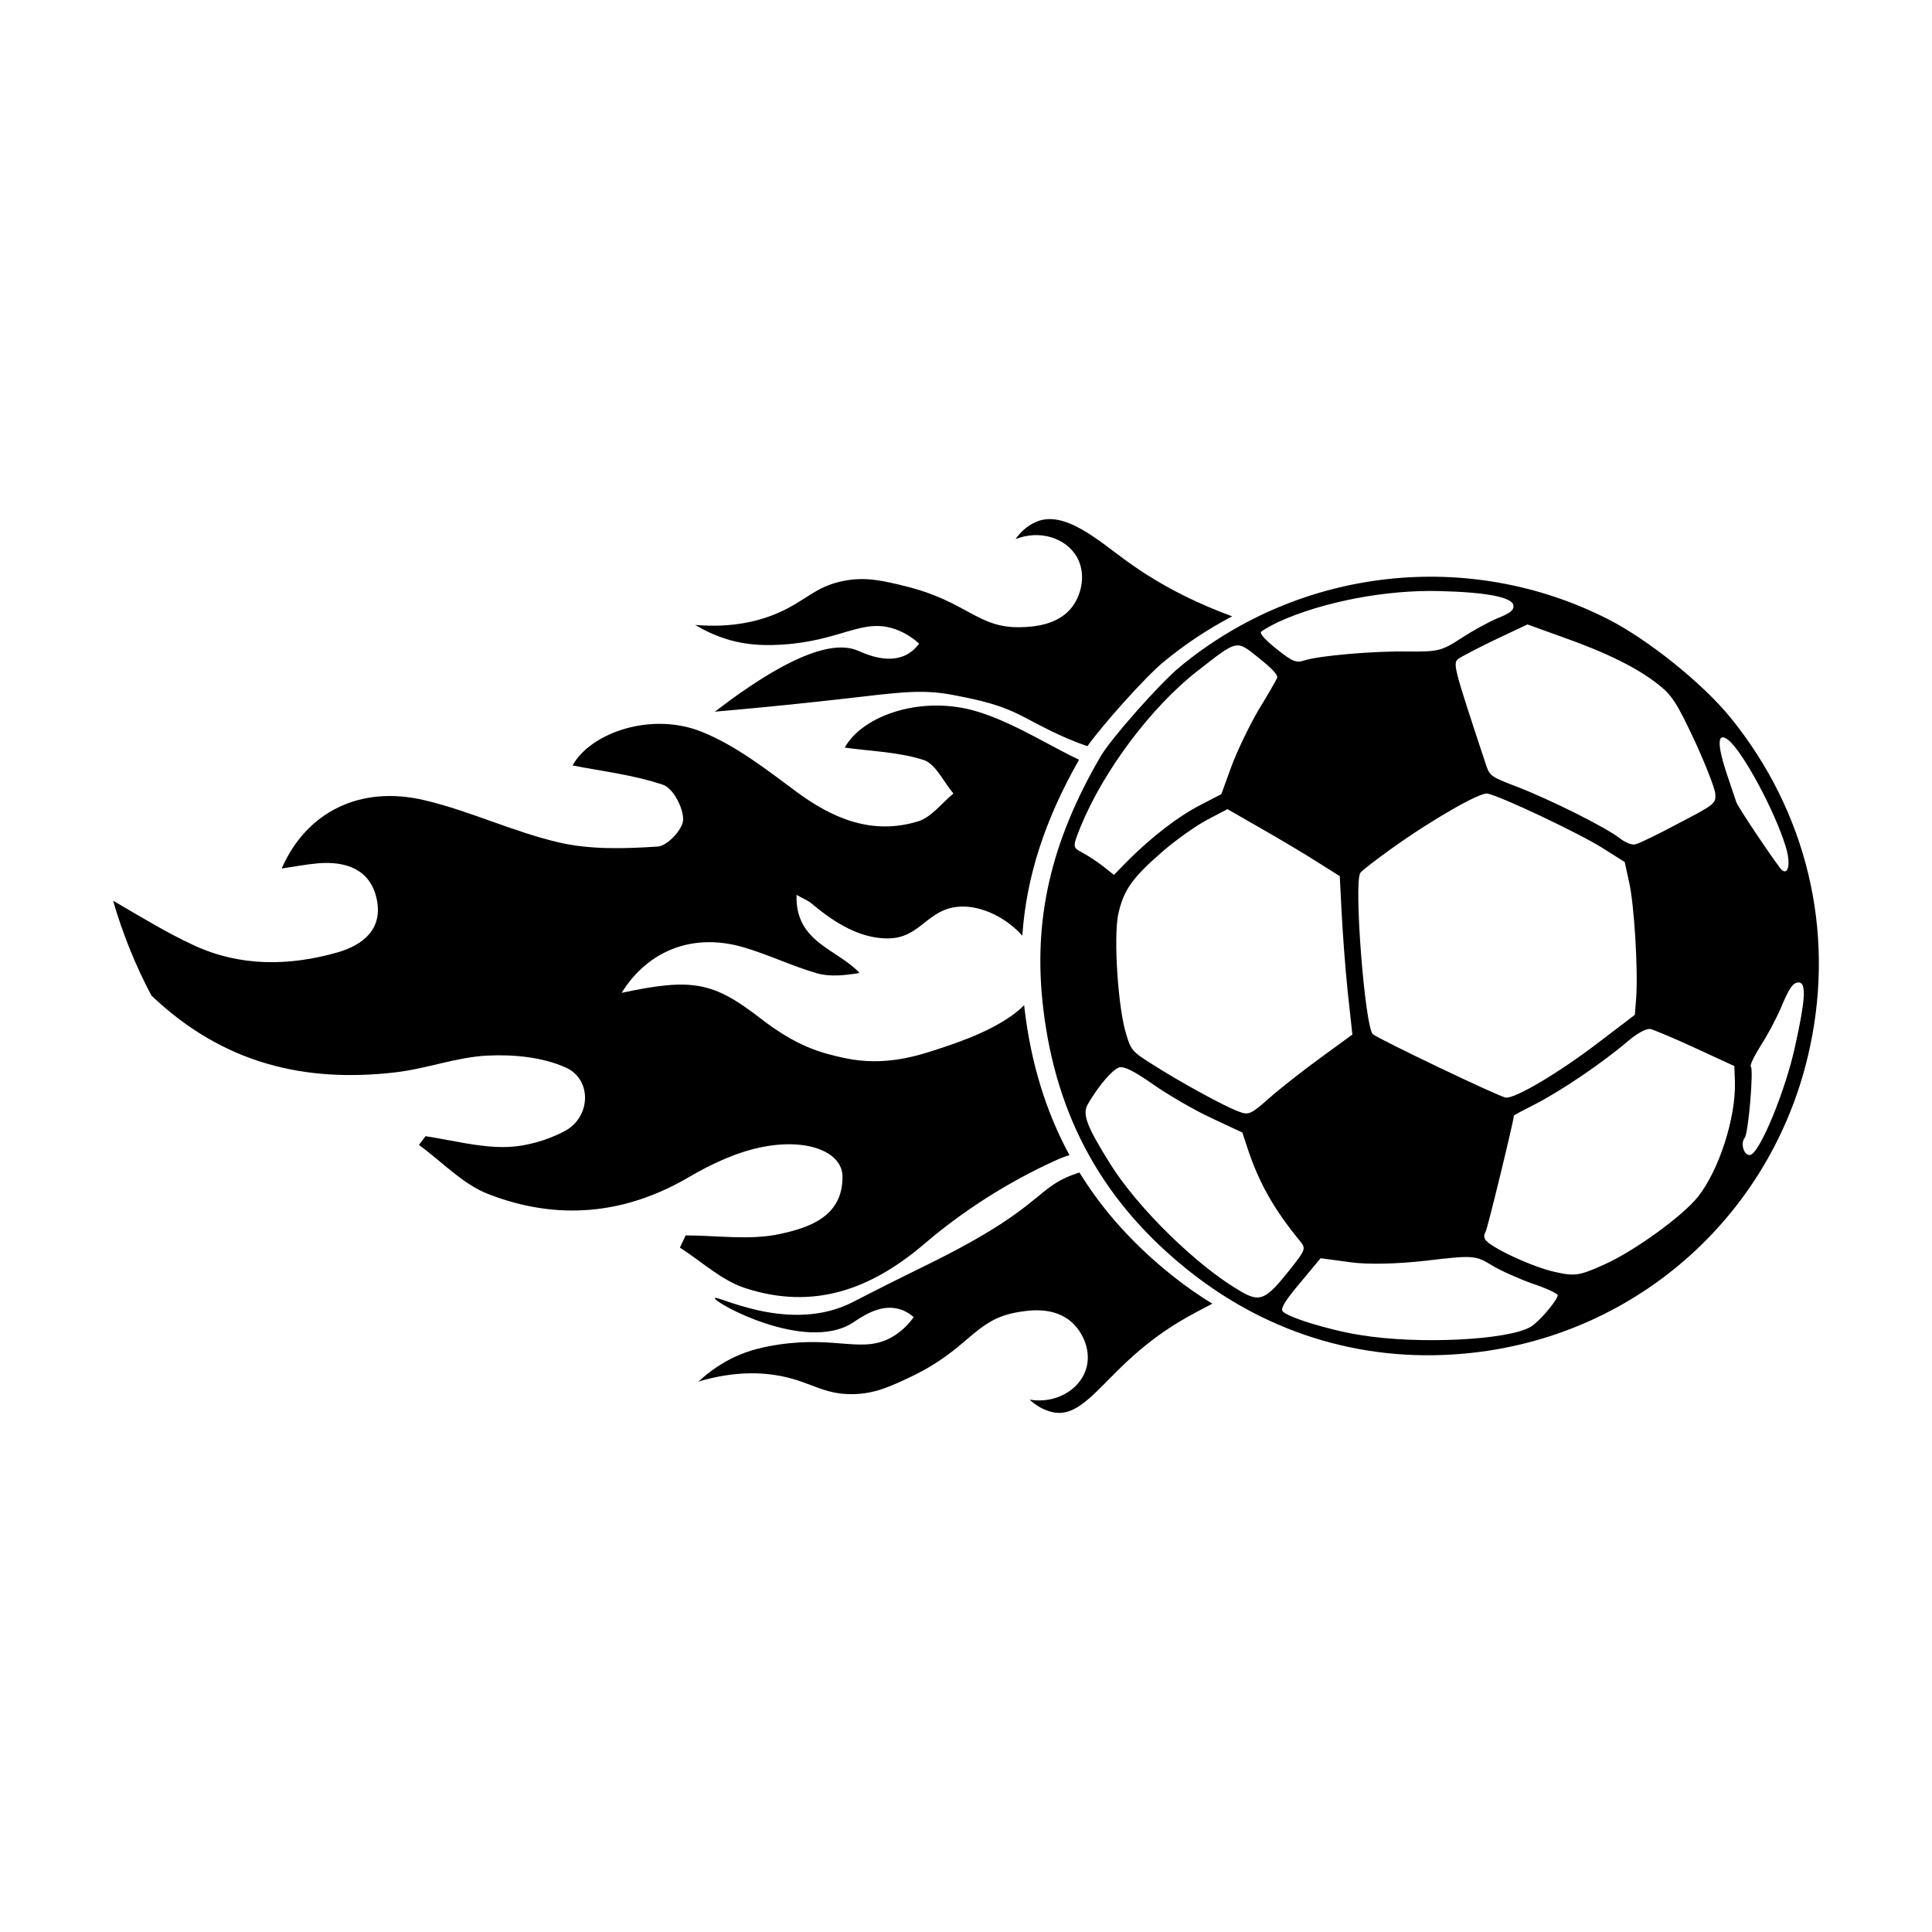 <?xml version="1.0" encoding="UTF-8"?>
<svg id="Layer_1" xmlns="http://www.w3.org/2000/svg" viewBox="0 0 2000 2000">
<path d="M1139.52,782.76c-52,89.01-70.58,170.18-59.45,262.02,13.54,112.85,62.83,201.09,151.27,271.25,84.34,66.9,186.16,96.14,292.3,84.43,173.95-18.99,313.89-146.08,350.07-316.81,25.94-121.13-3.58-243.31-81.8-340.19-29.16-36.02-86.04-81.61-127.58-102.63-143.86-73.08-318.27-53.5-442.89,49.47-20.65,17.02-71.27,74.2-81.93,92.46Zm99.76-87.87c42.71-33.39,40.15-32.57,63.87-13.75,14.06,11.15,20.16,17.9,18.88,20.7-1.04,2.51-9.68,17.61-19.53,33.65-9.33,15.98-21.78,41.89-27.67,57.73l-10.51,28.88-21.09,10.95c-23.13,11.71-50.48,32.96-74.84,57.05l-15.23,15.59-11.13-8.83c-6.15-4.88-15.93-11.2-21.6-14.27-10.18-5.21-10.24-5.74-1.98-26.38,23.87-58.36,73.22-124.18,120.82-161.34Zm84.55-51.26c45.51-20.68,111.37-33.33,166.89-31.75,49.1,1.26,74.99,6.52,75.95,14.92,.54,4.73-2.83,7.78-16.06,13.03-9.15,3.72-26.16,13.13-38.04,20.88-20.03,13.22-24.46,14-54.29,13.71-35.73-.67-93.16,4.36-108.02,9.26-8.45,2.84-12.37,1.16-28.48-11.62-11.13-8.83-17.81-16.04-16.42-17.8,1.39-1.76,9.9-6.46,18.46-10.64Zm-119.05,236.7c13.09-11.09,33-25.36,44.53-31.48l21.32-11.24,34.76,19.94c19.37,11.07,45.65,26.67,58.29,34.79l23.24,14.62,1.91,37.3c1.08,20.9,3.74,57.84,6.3,82.29l4.85,44.41-32.88,24.01c-17.93,12.98-42.08,31.99-53.19,41.79-19.31,17.13-21.35,17.89-31.93,13.79-14.44-5.25-61.31-30.98-89.47-49.02-20.08-12.59-21.89-14.5-26.75-31.24-8.46-27.23-12.96-98.55-8.33-123.03,5.56-25.65,13.97-38.06,47.36-66.92Zm-45.95,224.54c5.48-.9,15.08,3.85,35.04,17.78,15.34,10.74,42.43,26.5,59.87,34.6l32.35,15.16,5.32,16.15c11.47,34.86,26.94,62.88,54.16,95.93,6.51,8.03,6.34,8.85-10.62,30.23-24.39,30.75-30.45,33.58-49.82,22.51-45.29-25.91-107.37-86.6-136.11-132.78-24.15-38.72-28.76-50.96-23.02-61.2,11.3-19.66,26.12-36.54,32.83-38.37Zm390.3-443.31l32.05-15.14,36.37,13.1c45.49,16.04,77.66,32.02,99.04,48.98,14.35,11.38,19.23,19.07,37.54,57.93,11.37,24.76,21.16,49.71,21.54,55.25,.63,10.04-.07,10.92-38.23,30.75-21.55,11.53-41.71,21.31-44.86,21.67-3.09,.89-10.34-2-15.91-6.41-14.06-11.15-72.21-40.1-106.18-53.21-26.43-9.99-28.19-11.38-31.73-21.35-35.12-106.11-35.18-106.63-28.31-111.68,3.73-2.29,21.03-11.47,38.68-19.89Zm-108.56,216.86c42.03-30.12,91.71-58.47,99.07-56.92,13.03,2.22,95.21,41.17,118.74,56.02l23.53,14.85,4.52,20.76c5.29,22.8,9.36,90.45,7.38,119.41l-1.39,17.99-34.98,26.65c-43.01,33.16-89.59,60.62-98.83,59.02-7.59-1.25-130.38-60-137.4-65.58-8.2-6.5-20.09-158.12-12.89-167.2,2.09-2.64,16.76-13.91,32.24-25Zm348.64-112.31c14.94,11.85,48.12,73.48,59.24,109.98,5.38,16.67,3.22,30.23-3.81,24.65-3.51-2.79-45.22-64.5-47.23-70.39-.77-2.04-5.67-16.91-10.93-32.53-9.17-28.74-8.4-40.54,2.73-31.71Zm-392.41,540.41c17.88,2.73,49.46,2.01,79.92-1.5,47.5-5.74,51-5.35,66.75,4.28,8.9,5.63,27.96,14.07,42.41,19.32,14.38,4.73,26.2,10.28,26.67,12.09,.25,4.49-18.92,27.46-27.89,32.75-23.41,13.87-116.27,18.46-176.21,8.61-33.06-5.23-77.49-19-80.84-25-1.94-2.97,3.45-11.57,18.68-29.56l20.8-25.01,29.73,4.02Zm193.67-164.15c25.87-13.36,69.06-42.55,94.48-64.37,10.18-8.62,19.21-13.39,23.53-12.82,3.56,.92,24.79,9.65,46.73,19.89l40.18,18.52,.59,16.69c1.03,36.6-16.38,91.02-38.21,118.55-16.03,20.21-66.38,56.61-97.26,70.28-25.29,11.43-30.25,12.27-50.47,7.68-22.9-4.81-67.88-25.7-72.53-33.68-1.29-1.98-1.42-5.42,.2-7.47,1.86-2.34,29.64-116.76,29.45-120.73-.06-.53,10.48-6,23.3-12.53Zm272.11-125.3c7.3,1.02,6.32,17.9-3.99,64.58-9.62,45.81-37.01,112.83-46.99,113.98-6.3,.73-10.15-11.87-5.5-17.72,3.95-4.98,9.34-71.32,6.41-73.64-1.46-1.16,3.28-10.76,10.24-21.93,7.02-10.65,15.94-27.91,20.16-37.45,9.36-22.63,13.48-28.43,19.68-27.81Z"/>
<path d="M872.37,659.36c-.12,.03-.24,.05-.36,.07,.38,.24,.72,.58,1.1,.83,.11-.01,.24-.02,.35-.03-.37-.29-.73-.58-1.09-.87Z"/>
<g>
<path d="M1060.24,1040.56c-23.51,23.64-67.3,38.24-87.71,44.95-21.7,7.23-56.19,18.6-97.53,9.95-25.84-5.56-50.25-12.14-88.23-41.6-48.58-37.59-70.54-41.6-143.26-26.09,27.26-43.92,73.76-62.26,125.69-47.28,25.84,7.49,50.38,19.51,76.34,27,13.44,3.88,28.55,2.33,44.31-.26-23.64-25.19-66.92-31.78-65.24-80.87,7.49,4.26,11.88,5.94,15.37,8.78,28.16,23.9,53.09,36.04,78.15,36.3,35.52,.52,41.34-31.91,77.12-32.94,22.48-.65,47.15,12.27,63.04,30.1,4.26-61.23,23.25-119.75,58.77-182.15-5.55-2.58-11.5-5.55-17.83-8.91-28.42-14.85-56.71-31.52-87.2-40.82-55.94-17.31-118.2,2.71-137.58,37.2,26.74,3.75,55.42,4.39,81.64,12.79,12.66,4.13,20.67,22.74,30.88,34.75-12.15,9.95-22.74,24.54-36.56,28.81-47.02,14.34-87.71-2.33-126.08-30.75-30.75-22.86-62.01-47.28-97.01-61.62-52.45-21.57-115.75,.39-134.61,34.49,30.23,5.94,63.04,9.69,93.66,20.02,10.46,3.62,21.05,23.77,20.8,36.17-.26,9.95-16.28,27.13-26.22,27.77-33.59,2.2-68.73,3.36-101.28-4-47.54-10.85-92.5-32.68-140.03-43.92-66.79-15.89-122.46,12.01-148.04,70.66,13.82-2.07,25.84-4.39,37.98-5.43,28.55-2.2,53.22,6.07,60.2,36.17,7.1,31.39-13.18,48.31-40.69,56.19-49.73,14.08-99.99,14.73-147.65-7.1-28.55-13.05-55.55-29.84-84.36-46.51,9.82,33.97,23.12,66.92,39.66,98.18,74.54,70.92,159.41,90.43,253.06,79.45,31.91-3.75,63.17-15.76,94.95-17.31,27-1.29,56.84,1.55,81,12.4,27.38,12.27,25.97,51.54-1.16,65.75-18.6,9.95-41.34,16.28-62.27,16.54-27.26,.26-54.51-7.11-81.77-11.24-2.32,2.97-4.52,5.94-6.85,9.04,23.64,17.18,44.95,40.3,71.18,50.64,70.92,27.77,141.06,22.09,208.24-17.31,24.03-14.08,50.77-26.48,77.77-31.52,46.51-8.65,80.87,6.07,81.26,30.62,.52,42.11-35.14,53.35-64.98,59.81-31.13,6.72-64.85,1.42-97.4,1.42-1.94,4.26-4,8.4-5.94,12.66,22.48,14.34,43.28,34.1,67.82,41.98,70.02,22.74,129.44,1.81,185.38-45.99,40.3-34.49,86.94-64.07,135.25-86.03,5.04-2.33,9.95-4.26,14.85-5.68-24.28-44.7-39.66-94.69-46.37-150.24-.26-1.68-.39-3.36-.52-5.04Z"/>
<path d="M1255.04,1349.56c-17.83,9.69-46.12,22.22-81.51,53.61-36.43,32.3-56.07,64.59-83.58,58.78-10.21-2.2-18.22-7.62-24.16-13.05,26.61,4.52,51.16-9.69,58.26-30.87,6.2-18.73-2.58-38.62-14.85-49.48-18.99-16.79-45.99-11.88-56.97-9.95-43.92,8.01-48.7,37.46-108.25,66.14-21.96,10.46-38.62,18.34-61.88,18.47-29.71,.26-41.98-12.27-72.99-18.6-18.86-3.75-47.67-5.81-86.04,5.55,6.98-6.46,18.09-15.63,33.46-23.51,11.75-5.94,26.48-11.37,49.47-14.73,61.62-9.17,87.71,10.21,118.85-8.65,10.85-6.59,17.57-14.98,21.05-19.76-3.36-2.97-8.78-6.85-16.15-8.66-20.41-5.17-39.53,9.82-47.67,14.86-48.96,30.49-143.26-21.32-142.1-25.84,1.03-4,71.95,34.75,135.77,7.36,10.72-4.65,19.25-10.21,77.51-38.75,9.69-4.78,16.15-7.88,25.84-12.92,12.53-6.46,35.4-18.47,58-33.2,42.63-27.9,46.38-41.21,77.51-51.67,.91-.39,1.94-.65,2.84-.9,24.55,39.92,56.84,75.57,96.89,107.35,13.18,10.46,26.74,20.02,40.69,28.42Z"/>
<path d="M1275.58,638.03c-24.93,13.05-48.83,28.81-71.18,47.28-18.73,15.5-61.88,63.69-78.67,87.07-26.48-8.53-54.38-24.29-64.98-29.71-25.19-13.44-46.64-17.83-70.92-22.61-35.4-7.23-57.62-3.36-120.66,3.75-28.42,3.23-72.73,8.01-129.18,12.92,85.78-65.75,126.47-72.08,147.78-63.3,6.33,2.58,29.97,14.34,49.74,4.78,6.85-3.36,11.24-8.27,13.95-11.89-4.26-4-12.66-10.72-24.68-14.99-34.36-12.01-55.8,12.27-117.94,16.02-23.25,1.42-38.88-.9-51.54-4.26-16.66-4.52-29.45-11.24-37.59-16.15,39.92,3.36,67.56-4.65,85.39-12.27,28.94-12.53,38.37-27.26,67.56-33.2,22.74-4.65,40.69-.52,64.33,5.3,64.2,15.76,74.93,43.66,119.62,42.5,11.11-.39,38.62-1.16,53.61-21.44,9.82-13.31,14.21-34.49,4.39-51.54-11.37-19.38-38.24-28.16-63.3-18.21,4.52-6.46,11.24-13.44,20.93-17.7,29.32-13.05,65.11,19.38,93.79,40.18,40.05,29.07,78.54,45.99,109.55,57.48Z"/>
</g>
</svg>